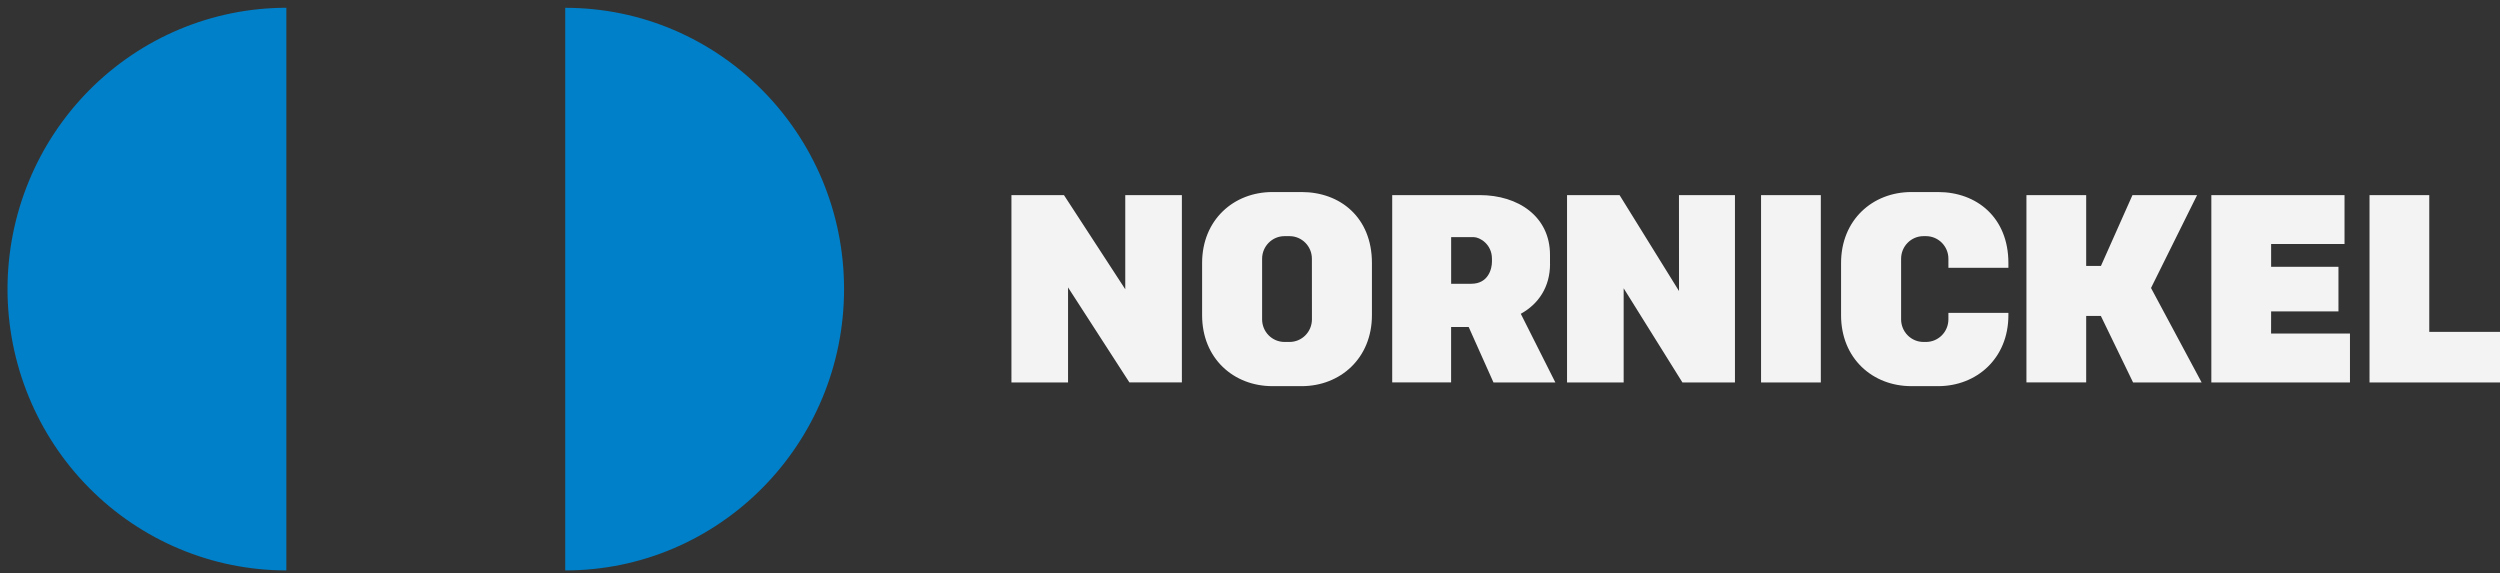 <svg width="218" height="50" viewBox="0 0 218 50" fill="none" xmlns="http://www.w3.org/2000/svg">
<rect x="0" y="0" width="218" height="50" fill="#333333" stroke="none"/>
<path d="M0.655 25.213C0.658 31.717 3.22 37.954 7.78 42.553C12.339 47.153 18.522 49.738 24.969 49.741V0.678C18.52 0.681 12.336 3.267 7.777 7.868C3.218 12.468 0.656 18.707 0.655 25.213ZM49.287 0.681V49.741C62.709 49.741 73.602 38.749 73.602 25.209C73.602 11.67 62.709 0.681 49.287 0.681Z" fill="#0080C8"/>
<path d="M146.41 25.379L141.226 17.013H136.646V33.349H141.583V25.138L146.707 33.349H151.288V17.013H146.406L146.41 25.379ZM113.504 16.746H110.953C107.581 16.746 104.824 19.171 104.824 22.932V27.489C104.824 31.265 107.581 33.672 110.953 33.672H113.504C116.871 33.672 119.632 31.242 119.632 27.489V22.928C119.632 18.971 116.875 16.746 113.504 16.746ZM114.401 27.853C114.399 28.374 114.193 28.872 113.828 29.241C113.463 29.609 112.969 29.817 112.452 29.818H112.004C111.488 29.817 110.993 29.609 110.628 29.241C110.263 28.872 110.057 28.374 110.056 27.853V22.561C110.056 21.478 110.934 20.592 112.004 20.592H112.449C113.522 20.592 114.397 21.474 114.397 22.557L114.401 27.853ZM153.564 33.349H158.776V17.013H153.564V33.349ZM211.832 28.936V17.017H206.622V33.349H218V28.939L211.832 28.936ZM169.004 16.746H166.669C163.298 16.746 160.541 19.171 160.541 22.932V27.489C160.541 31.265 163.298 33.672 166.669 33.672H169.004C172.375 33.672 175.132 31.242 175.132 27.489V27.282H169.901V27.853C169.899 28.374 169.693 28.872 169.328 29.241C168.963 29.609 168.468 29.817 167.952 29.818H167.724C167.208 29.817 166.714 29.609 166.349 29.241C165.984 28.872 165.778 28.374 165.776 27.853V22.561C165.776 21.478 166.651 20.592 167.724 20.592H167.949C169.022 20.592 169.901 21.474 169.901 22.557V23.355H175.132V22.932C175.132 18.971 172.375 16.746 169.004 16.746ZM135.16 23.013V22.224C135.16 18.89 132.403 17.013 129.032 17.013H121.4V33.345H126.536V28.513H128.069L130.231 33.349H135.627L132.613 27.363C134.157 26.511 135.164 25.027 135.164 23.01M130.098 22.824C130.098 23.418 129.797 24.745 128.29 24.745H126.54V20.677H128.503C129.032 20.677 130.098 21.289 130.098 22.565V22.824ZM98.123 25.224L92.777 17.013H88.197V33.349H93.134V25.064L98.483 33.345H103.06V17.013H98.123V25.224ZM198.042 27.152H203.913V23.266H198.042V21.274H204.442V17.017H192.829V33.349H204.917V29.084H198.038L198.042 27.152ZM191.587 17.013H185.951L183.201 23.191H181.915V17.013H176.705V33.345H181.915V27.549H183.194L186.006 33.353H191.984L187.569 25.112L191.587 17.013Z" fill="#F3F3F3"/>
</svg>
